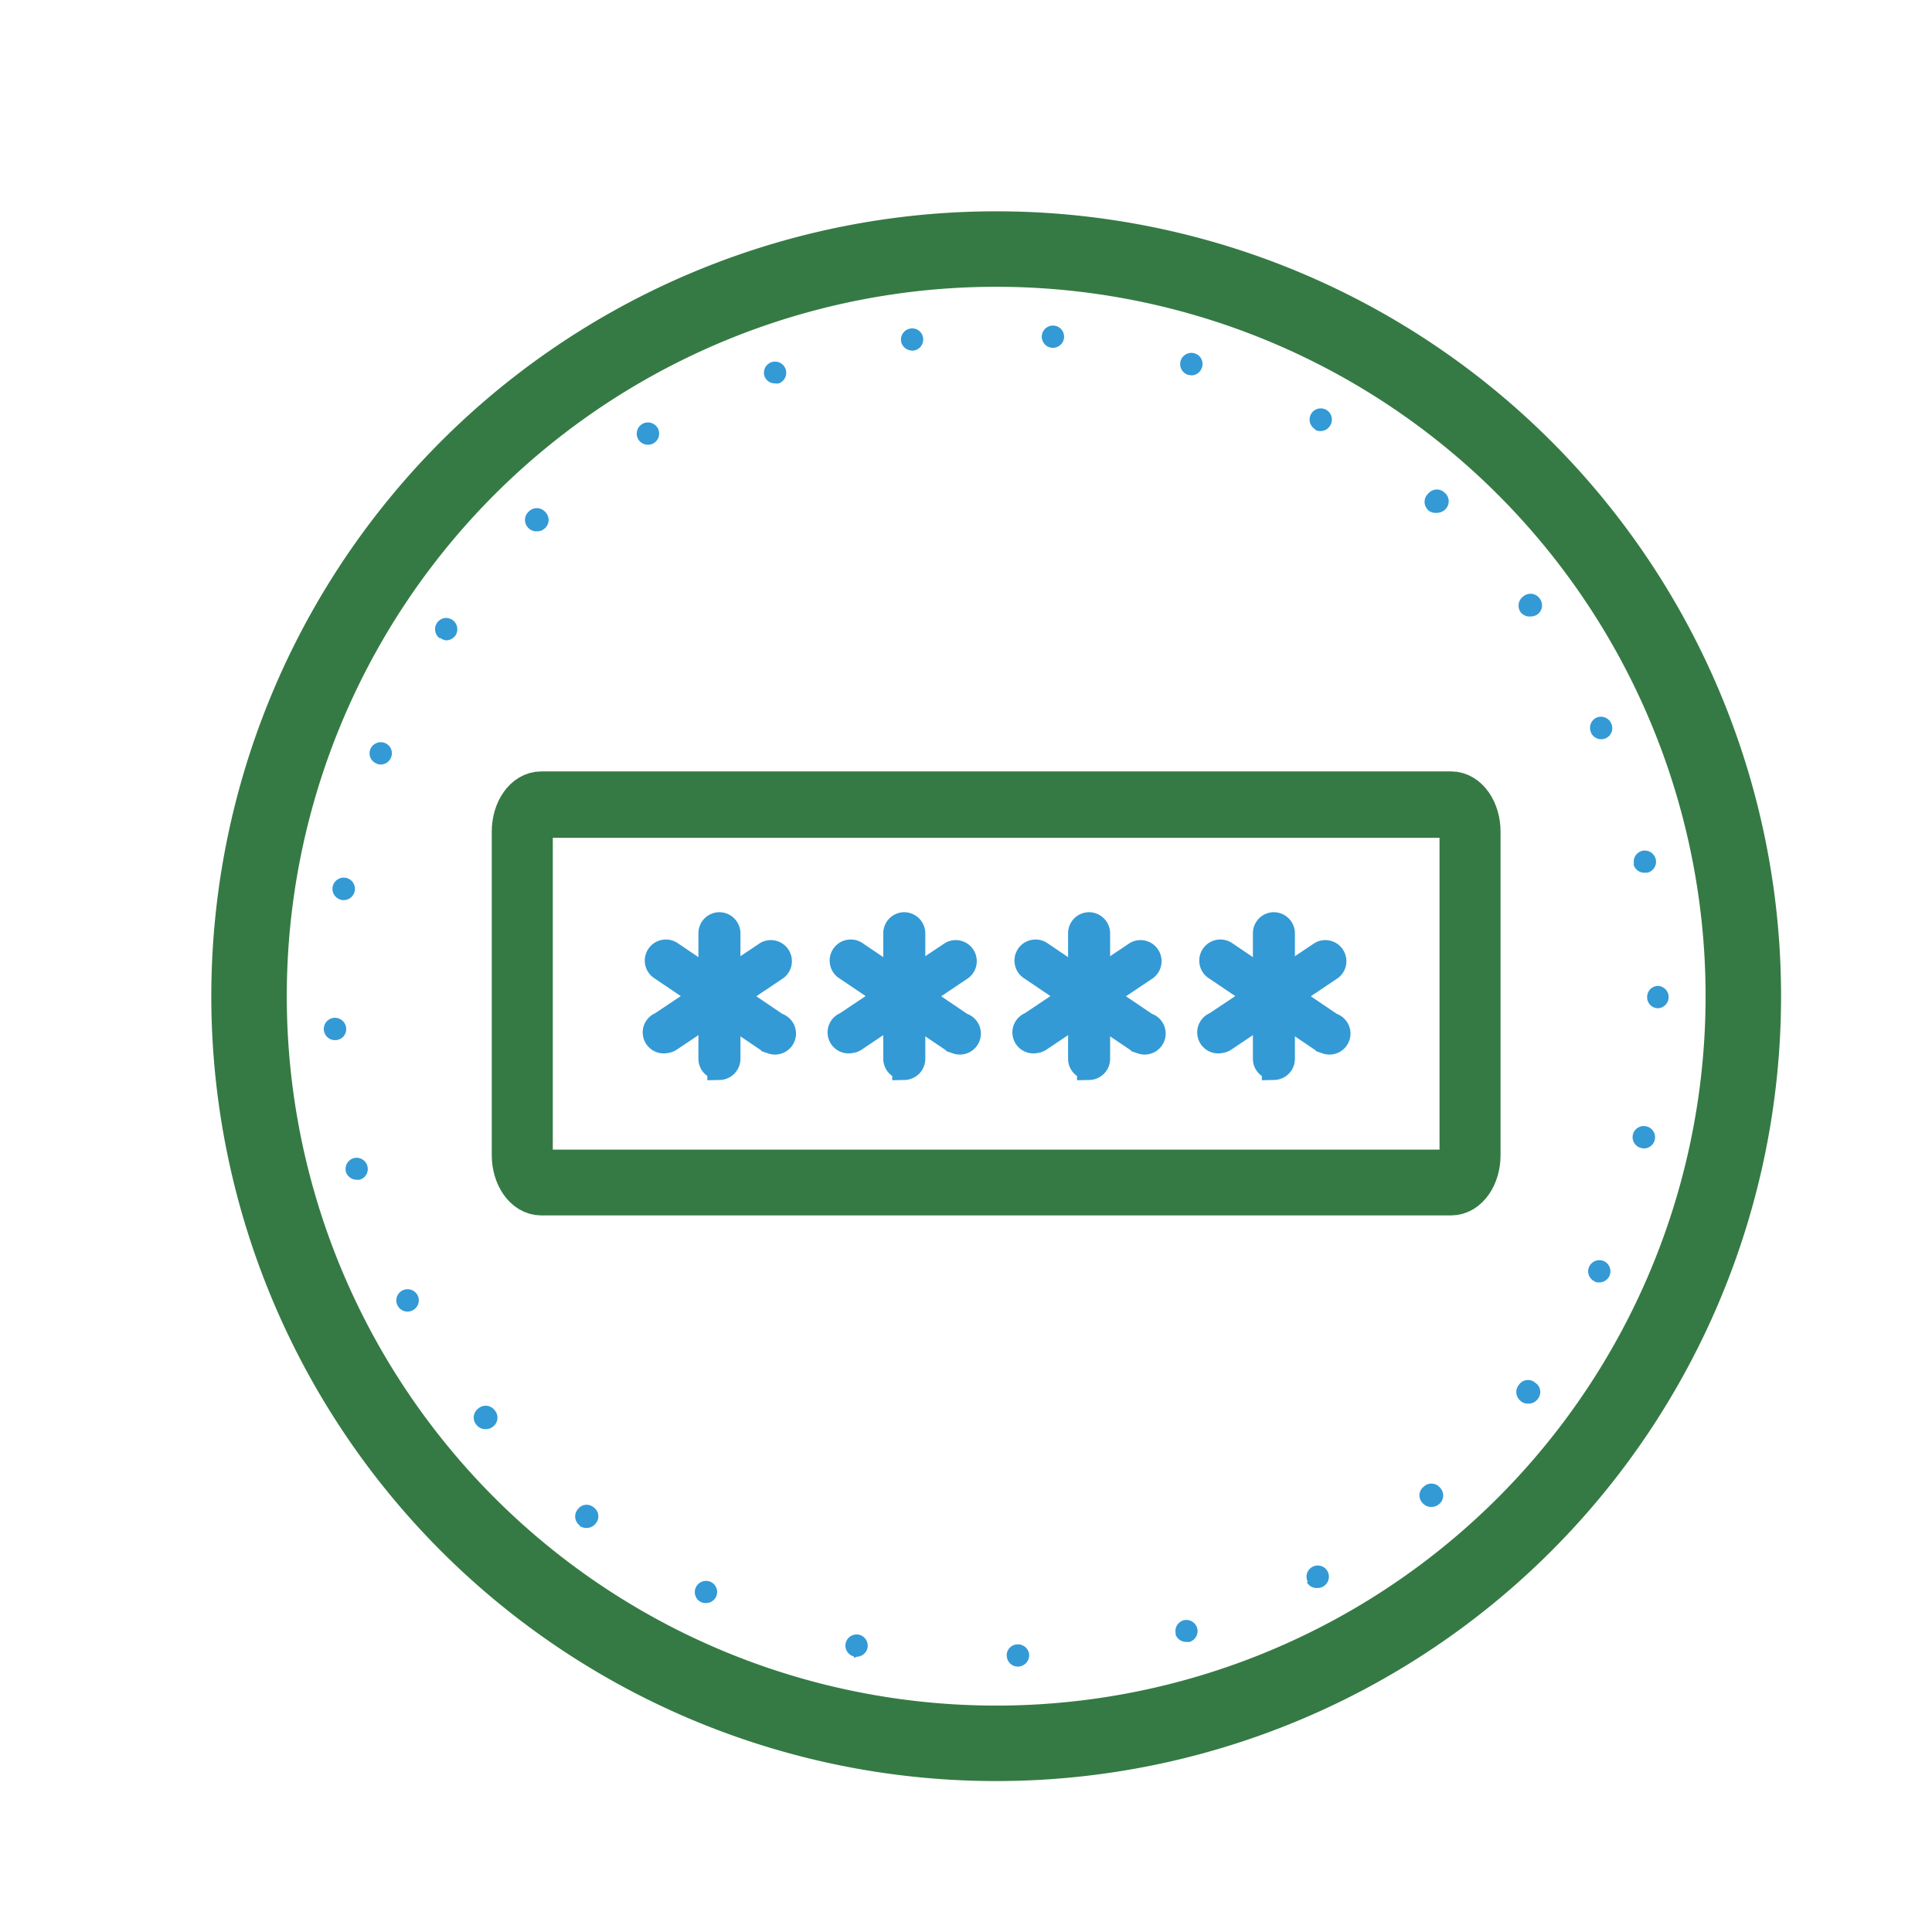 <svg xmlns="http://www.w3.org/2000/svg" width="32" height="32" viewBox="0 0 32 32">
  <g id="Group_40242" data-name="Group 40242" transform="translate(-45 -277)">
    <g id="Group_40236" data-name="Group 40236" transform="translate(-10131 -209)" opacity="0">
      <g id="Group_40048" data-name="Group 40048" transform="translate(10176 486)">
        <rect id="Rectangle_18703" data-name="Rectangle 18703" width="32" height="32" fill="#e3e3e3"/>
        <rect id="Rectangle_18704" data-name="Rectangle 18704" width="28.343" height="28.343" transform="translate(1.829 1.829)" fill="#b5b5b5" opacity="0"/>
      </g>
    </g>
    <g id="noun_Payment_Token_1046922" data-name="noun_Payment Token_1046922" transform="translate(49 281)">
      <path id="Path_43989" data-name="Path 43989" d="M37.491,42.226c.114,0,.206.134.207.3v5.365c0,.163-.093.294-.207.3H22.418c-.114,0-.206-.134-.207-.3V42.527c0-.163.093-.294.207-.3H37.491m0-.3H22.418c-.23,0-.416.265-.418.593v5.361c0,.33.187.6.418.6H37.491c.231,0,.418-.267.418-.6V42.527c0-.33-.187-.6-.418-.6Z" transform="translate(-17.455 -32.75)" fill="#339ad5" stroke="#357a44" stroke-width="0.8"/>
      <g id="Group_40090" data-name="Group 40090" transform="translate(6.838 11.315)">
        <path id="Path_43999" data-name="Path 43999" d="M30.653,48.892a.148.148,0,0,1-.082-.284l1.75-1.17a.149.149,0,0,1,.165.247l-1.761,1.182A.151.151,0,0,1,30.653,48.892Z" transform="translate(-30.464 -46.963)" fill="#339ad5" stroke="#339ad5" stroke-width="0.4"/>
        <path id="Path_44000" data-name="Path 44000" d="M32.516,48.885a.148.148,0,0,1-.082-.026l-1.759-1.187a.149.149,0,0,1,.168-.247L32.6,48.613a.148.148,0,1,1-.082.284Z" transform="translate(-30.568 -46.953)" fill="#339ad5" stroke="#339ad5" stroke-width="0.4"/>
        <path id="Path_44001" data-name="Path 44001" d="M33.888,48.2a.148.148,0,0,1-.148-.148v-2.08a.148.148,0,0,1,.148-.148h0a.151.151,0,0,1,.148.148v2.08a.151.151,0,0,1-.148.151Z" transform="translate(-32.81 -45.83)" fill="#339ad5" stroke="#339ad5" stroke-width="0.4"/>
      </g>
      <path id="Path_44002" data-name="Path 44002" d="M20.311,31a.182.182,0,0,1,.171-.2h0a.187.187,0,0,1,.2.168h0a.19.19,0,0,1-.171.2H20.5a.182.182,0,0,1-.187-.163ZM17.78,31a.185.185,0,0,1-.136-.223h0a.185.185,0,0,1,.223-.136h0a.185.185,0,0,1,.136.223h0a.185.185,0,0,1-.179.141h0a.109.109,0,0,1-.043.016Zm5.328-.385a.187.187,0,0,1,.125-.212h0a.187.187,0,0,1,.231.125h0a.187.187,0,0,1-.125.231h0a.174.174,0,0,1-.052,0h0a.185.185,0,0,1-.179-.12ZM15.247,30.1h0a.185.185,0,0,1-.084-.247h0a.187.187,0,0,1,.247-.087h0a.185.185,0,0,1,.084.25h0a.185.185,0,0,1-.166.1h0A.179.179,0,0,1,15.247,30.1ZM25.3,29.768a.182.182,0,0,1,.071-.25h0a.185.185,0,0,1,.253.071h0a.187.187,0,0,1-.073.253h0a.168.168,0,0,1-.087.024h0a.185.185,0,0,1-.185-.1Zm-12.061-.937h0a.185.185,0,0,1-.03-.272h0a.179.179,0,0,1,.258-.03h0a.182.182,0,0,1,.033.272h0a.19.19,0,0,1-.147.071h0a.193.193,0,0,1-.125-.041ZM27.2,28.461a.182.182,0,0,1,.016-.272h0a.185.185,0,0,1,.272.016h0a.185.185,0,0,1-.016.272h0a.19.19,0,0,1-.122.046h0A.182.182,0,0,1,27.2,28.461ZM11.531,27.168a.185.185,0,0,1,.024-.272h0a.185.185,0,0,1,.272.024h0a.185.185,0,0,1-.024.272h0a.179.179,0,0,1-.12.043h0A.185.185,0,0,1,11.531,27.168Zm17.3-.394a.187.187,0,0,1-.038-.272h0a.182.182,0,0,1,.272-.035h0a.182.182,0,0,1,.038.272h0a.182.182,0,0,1-.149.073h0A.179.179,0,0,1,28.828,26.774ZM10.221,25.188a.185.185,0,0,1,.081-.25h0a.187.187,0,0,1,.25.079h0a.185.185,0,0,1-.081.25h0a.187.187,0,0,1-.084.022h0A.19.19,0,0,1,10.221,25.188Zm19.829-.4a.182.182,0,0,1-.092-.244h0a.187.187,0,0,1,.244-.092h0a.187.187,0,0,1,.092.244h0a.187.187,0,0,1-.168.109h0a.149.149,0,0,1-.081-.016ZM9.366,22.974a.187.187,0,0,1,.13-.228h0a.185.185,0,0,1,.225.133h0a.182.182,0,0,1-.13.225h0a.138.138,0,0,1-.046,0h0A.185.185,0,0,1,9.366,22.974Zm21.459-.394a.185.185,0,0,1-.144-.22h0a.185.185,0,0,1,.22-.141h0a.185.185,0,0,1,.144.22h0a.185.185,0,0,1-.182.147h0ZM9,20.622a.185.185,0,0,1,.177-.2h0a.187.187,0,0,1,.193.177h0a.182.182,0,0,1-.177.193h0A.185.185,0,0,1,9,20.622Zm21.918-.543h0a.182.182,0,0,1,.185-.185h0a.185.185,0,0,1,.171.185h0a.185.185,0,0,1-.185.185h0a.182.182,0,0,1-.171-.185ZM9.3,18.47a.187.187,0,0,1-.155-.215h0a.187.187,0,0,1,.215-.152h0a.185.185,0,0,1,.152.215h0a.187.187,0,0,1-.182.155H9.3Zm21.4-.595h0a.185.185,0,0,1,.144-.22h0a.187.187,0,0,1,.217.144h0a.185.185,0,0,1-.144.22h-.035a.185.185,0,0,1-.19-.141ZM9.871,16.21a.182.182,0,0,1-.1-.239h0a.187.187,0,0,1,.242-.1h0a.182.182,0,0,1,.1.239h0a.185.185,0,0,1-.171.117h0A.144.144,0,0,1,9.871,16.21Zm20.117-.516a.185.185,0,0,1,.092-.244h0a.185.185,0,0,1,.244.1h0a.182.182,0,0,1-.092.242h0a.16.16,0,0,1-.076.016h0a.185.185,0,0,1-.168-.109ZM10.922,14.138a.185.185,0,0,1-.049-.255h0a.182.182,0,0,1,.255-.052h0a.187.187,0,0,1,.052.258h0a.19.19,0,0,1-.155.081h0a.185.185,0,0,1-.1-.043Zm17.906-.426a.19.19,0,0,1,.041-.272h0a.187.187,0,0,1,.272.041h0a.185.185,0,0,1-.038.258h0a.193.193,0,0,1-.111.035h0A.187.187,0,0,1,28.828,13.711Zm-16.437-1.4a.185.185,0,0,1,0-.272h0a.185.185,0,0,1,.272,0h0a.185.185,0,0,1,0,.272h0a.179.179,0,0,1-.128.052h0A.179.179,0,0,1,12.392,12.313Zm14.9-.3a.185.185,0,0,1,0-.272h0a.185.185,0,0,1,.272-.016h0a.185.185,0,0,1,.016.272h0a.193.193,0,0,1-.139.062h0A.2.2,0,0,1,27.288,12.014ZM14.209,10.843a.187.187,0,0,1,.062-.255h0a.187.187,0,0,1,.255.06h0a.185.185,0,0,1-.06.255h0a.174.174,0,0,1-.1.027h0A.187.187,0,0,1,14.209,10.843Zm11.213-.168a.185.185,0,0,1-.071-.253h0a.185.185,0,0,1,.25-.071h0a.185.185,0,0,1,.071.253h0a.182.182,0,0,1-.16.1h0a.177.177,0,0,1-.09-.019ZM16.3,9.8a.185.185,0,0,1,.111-.236h0a.185.185,0,0,1,.236.111h0a.187.187,0,0,1-.111.239h0a.177.177,0,0,1-.062,0h0A.182.182,0,0,1,16.3,9.8Zm7.014-.027h0a.187.187,0,0,1-.122-.234h0a.185.185,0,0,1,.231-.122h0a.182.182,0,0,1,.122.231h0a.185.185,0,0,1-.177.133h0Zm-4.754-.562a.185.185,0,0,1,.16-.206h0a.182.182,0,0,1,.206.16h0a.185.185,0,0,1-.16.206h-.022a.19.19,0,0,1-.185-.16Zm2.5.114a.185.185,0,0,1-.168-.2h0a.185.185,0,0,1,.2-.168h0a.185.185,0,0,1,.168.2h0a.185.185,0,0,1-.185.168Z" transform="translate(-7.636 -7.564)" fill="#339ad5"/>
      <path id="Path_44003" data-name="Path 44003" d="M18.5,6A12.5,12.5,0,1,0,31,18.5,12.5,12.5,0,0,0,18.5,6Zm0,.25A12.25,12.25,0,1,1,6.25,18.5,12.25,12.25,0,0,1,18.5,6.25" transform="translate(-6 -6)" fill="#339ad5" stroke="#357a44" stroke-width="1"/>
      <g id="Group_40091" data-name="Group 40091" transform="translate(9.9 11.315)">
        <path id="Path_43999-2" data-name="Path 43999" d="M30.653,48.892a.148.148,0,0,1-.082-.284l1.75-1.17a.149.149,0,0,1,.165.247l-1.761,1.182A.151.151,0,0,1,30.653,48.892Z" transform="translate(-30.464 -46.963)" fill="#339ad5" stroke="#339ad5" stroke-width="0.4"/>
        <path id="Path_44000-2" data-name="Path 44000" d="M32.516,48.885a.148.148,0,0,1-.082-.026l-1.759-1.187a.149.149,0,0,1,.168-.247L32.6,48.613a.148.148,0,1,1-.082.284Z" transform="translate(-30.568 -46.953)" fill="#339ad5" stroke="#339ad5" stroke-width="0.4"/>
        <path id="Path_44001-2" data-name="Path 44001" d="M33.888,48.2a.148.148,0,0,1-.148-.148v-2.08a.148.148,0,0,1,.148-.148h0a.151.151,0,0,1,.148.148v2.08a.151.151,0,0,1-.148.151Z" transform="translate(-32.81 -45.83)" fill="#339ad5" stroke="#339ad5" stroke-width="0.4"/>
      </g>
      <g id="Group_40092" data-name="Group 40092" transform="translate(12.961 11.315)">
        <path id="Path_43999-3" data-name="Path 43999" d="M30.653,48.892a.148.148,0,0,1-.082-.284l1.75-1.17a.149.149,0,0,1,.165.247l-1.761,1.182A.151.151,0,0,1,30.653,48.892Z" transform="translate(-30.464 -46.963)" fill="#339ad5" stroke="#339ad5" stroke-width="0.4"/>
        <path id="Path_44000-3" data-name="Path 44000" d="M32.516,48.885a.148.148,0,0,1-.082-.026l-1.759-1.187a.149.149,0,0,1,.168-.247L32.6,48.613a.148.148,0,1,1-.082.284Z" transform="translate(-30.568 -46.953)" fill="#339ad5" stroke="#339ad5" stroke-width="0.4"/>
        <path id="Path_44001-3" data-name="Path 44001" d="M33.888,48.2a.148.148,0,0,1-.148-.148v-2.08a.148.148,0,0,1,.148-.148h0a.151.151,0,0,1,.148.148v2.08a.151.151,0,0,1-.148.151Z" transform="translate(-32.81 -45.83)" fill="#339ad5" stroke="#339ad5" stroke-width="0.4"/>
      </g>
      <g id="Group_40093" data-name="Group 40093" transform="translate(16.022 11.315)">
        <path id="Path_43999-4" data-name="Path 43999" d="M30.653,48.892a.148.148,0,0,1-.082-.284l1.75-1.17a.149.149,0,0,1,.165.247l-1.761,1.182A.151.151,0,0,1,30.653,48.892Z" transform="translate(-30.464 -46.963)" fill="#339ad5" stroke="#339ad5" stroke-width="0.4"/>
        <path id="Path_44000-4" data-name="Path 44000" d="M32.516,48.885a.148.148,0,0,1-.082-.026l-1.759-1.187a.149.149,0,0,1,.168-.247L32.6,48.613a.148.148,0,1,1-.082.284Z" transform="translate(-30.568 -46.953)" fill="#339ad5" stroke="#339ad5" stroke-width="0.4"/>
        <path id="Path_44001-4" data-name="Path 44001" d="M33.888,48.2a.148.148,0,0,1-.148-.148v-2.08a.148.148,0,0,1,.148-.148h0a.151.151,0,0,1,.148.148v2.08a.151.151,0,0,1-.148.151Z" transform="translate(-32.81 -45.83)" fill="#339ad5" stroke="#339ad5" stroke-width="0.4"/>
      </g>
    </g>
  </g>
</svg>
